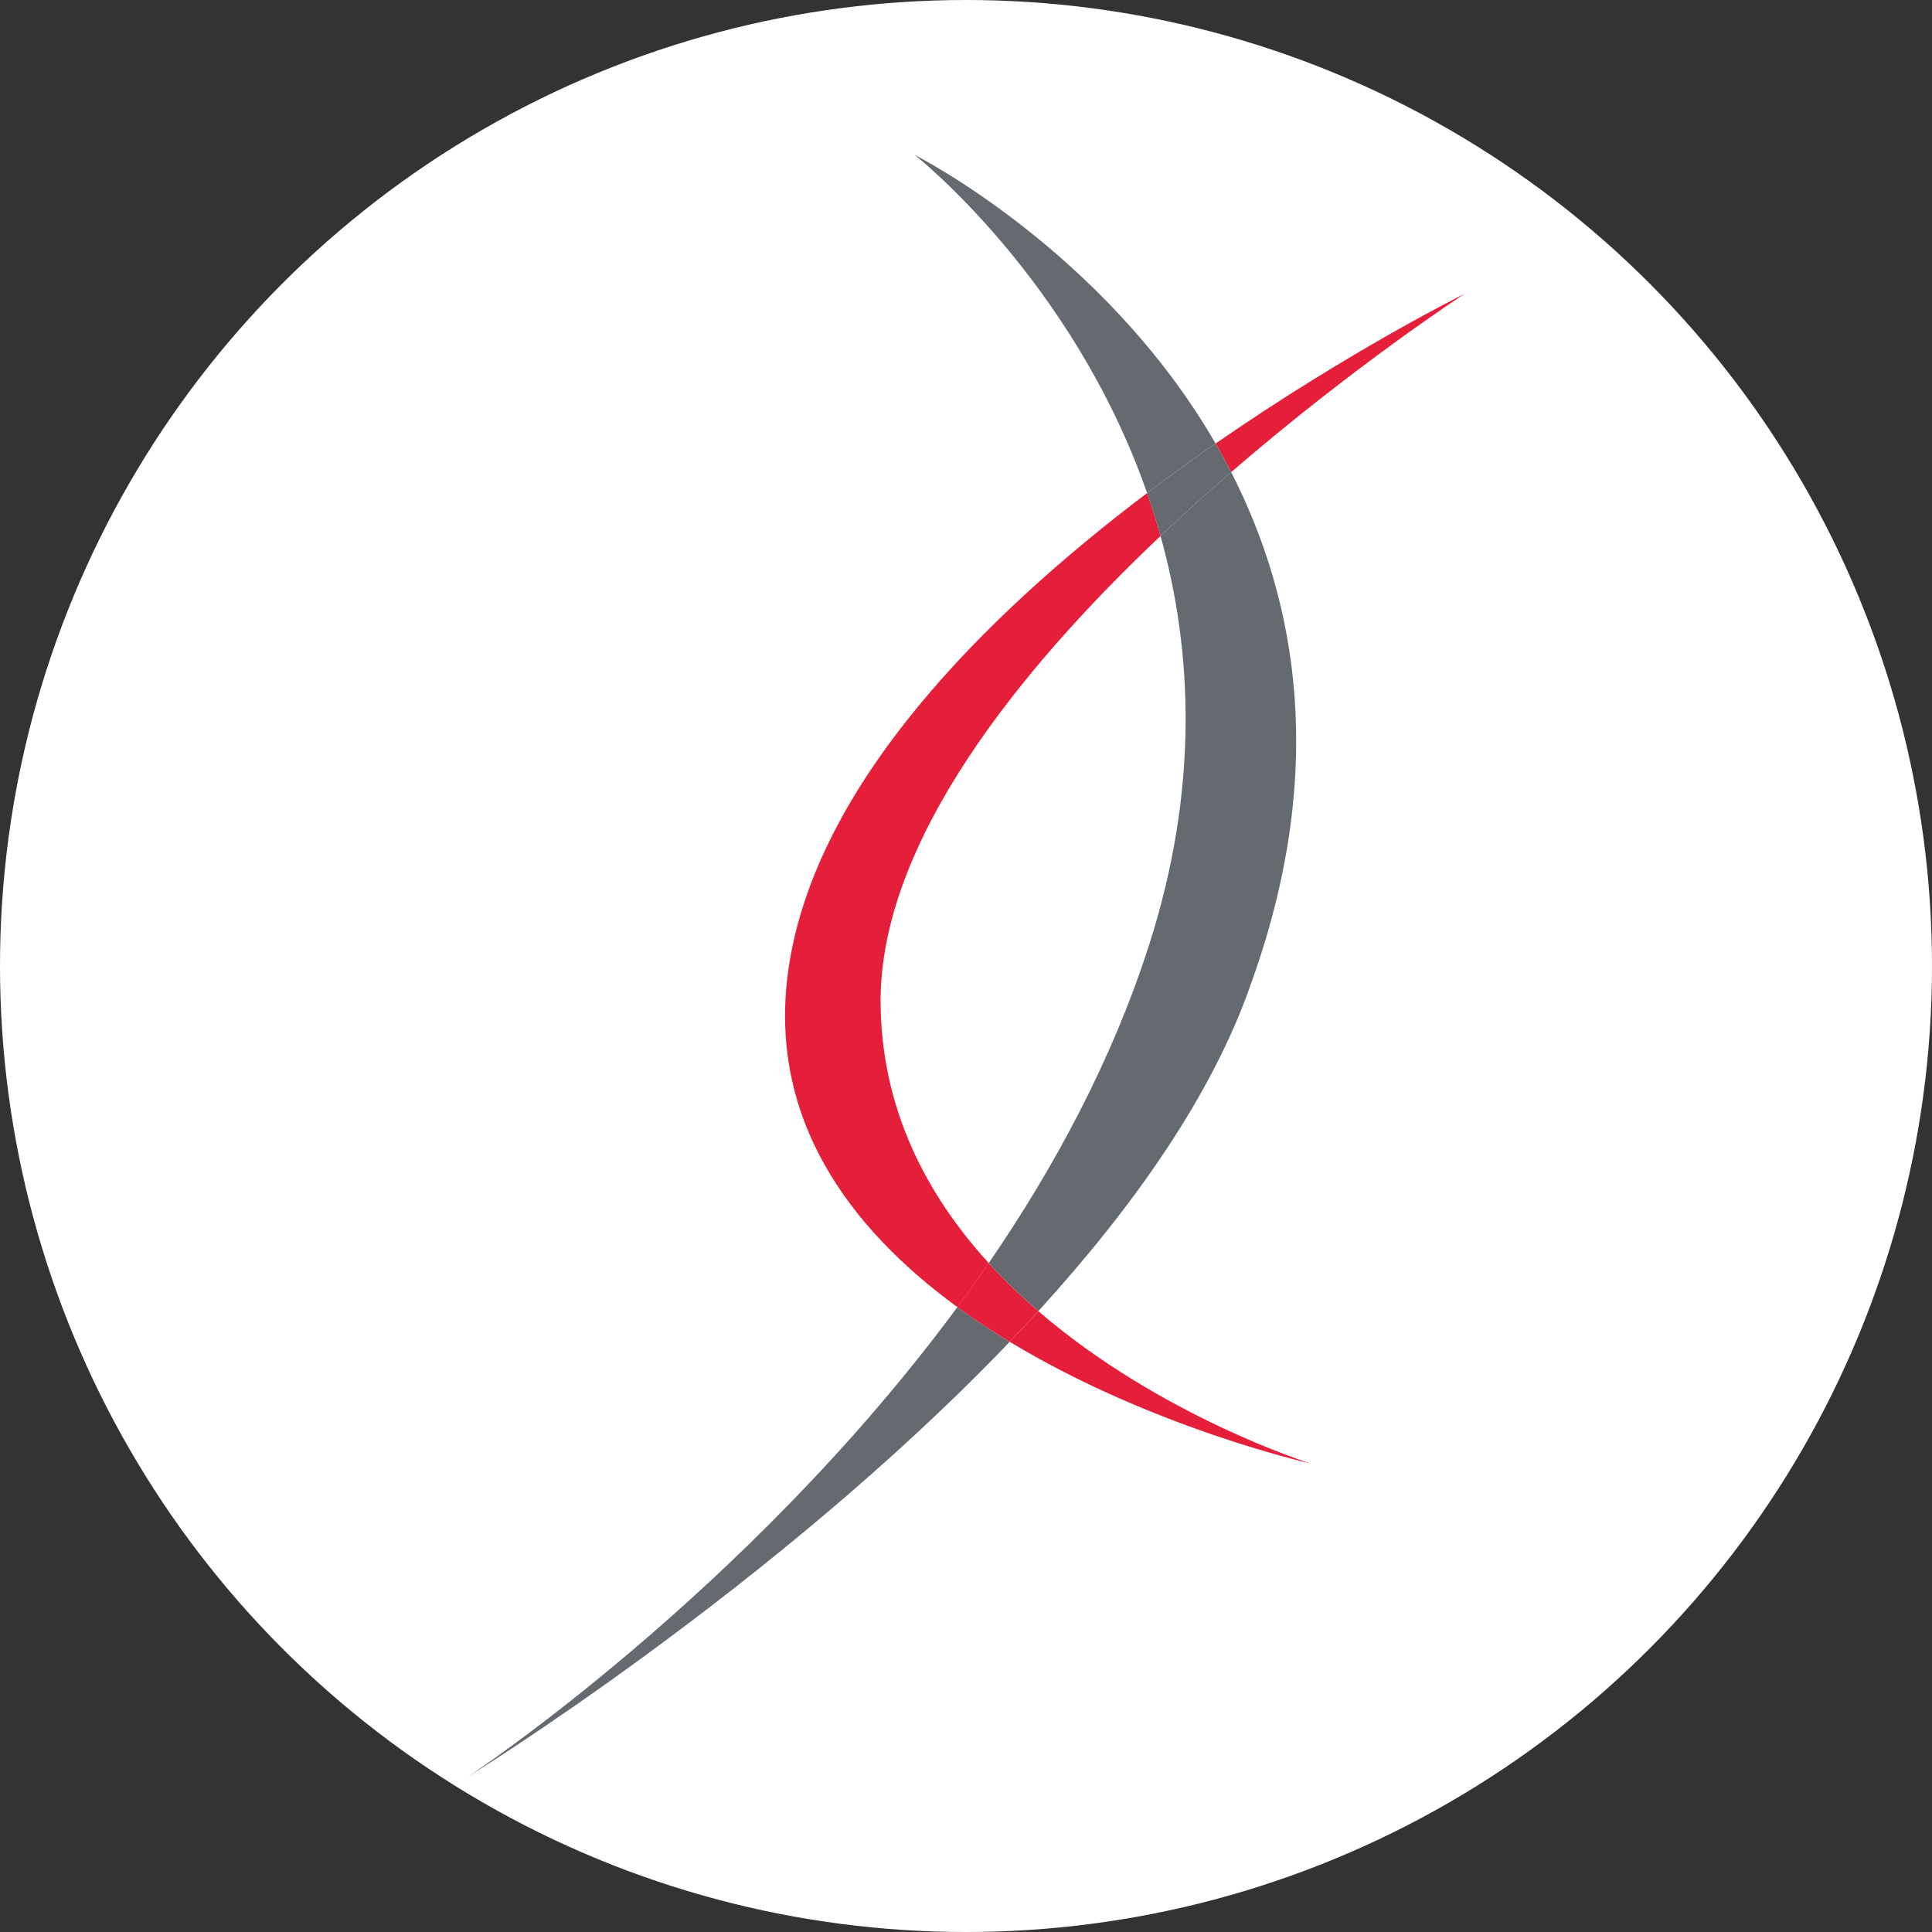 <?xml version="1.0" encoding="UTF-8"?>
<svg id="Layer_1" xmlns="http://www.w3.org/2000/svg" viewBox="0 0 591.14 591.14">
    <rect x="0" y="0" width="591.14" height="591.14" fill="#333333" stroke="none"/>
    <defs>
        <style>.cls-1{fill:none;}.cls-2{fill:#fff;}.cls-3{fill:#656a70;}.cls-4{fill:#e51f3a;}</style>
    </defs>
    <circle class="cls-2" cx="295.57" cy="295.57" r="295.57"/>
    <g>
        <path class="cls-1"
              d="M355.09,163.98c-43.5,41.17-85.82,93.79-85.66,142.6,.11,32.75,14.18,59.17,33.08,79.9,20.15-29.35,37.63-61.88,48.91-96.81,15.52-48.1,13.5-90.42,3.67-125.69Z"/>
        <path class="cls-3"
              d="M279.83,47.38s48.25,37.79,71.15,103.48c7.07-5.35,14.1-10.4,20.96-15.15-34.26-59.27-92.11-88.33-92.11-88.33Z"/>
        <path class="cls-3"
              d="M351.42,289.67c-11.27,34.93-28.76,67.47-48.91,96.81,4.8,5.26,9.91,10.16,15.18,14.7,28.93-31.7,53.36-66.13,65.19-100.5,23.22-64.59,14.11-116.56-6.18-156.22-7.11,6.14-14.37,12.67-21.61,19.52,9.83,35.27,11.85,77.59-3.67,125.69Z"/>
        <path class="cls-3"
              d="M142.96,543.76s93.85-57.73,165.98-133.2c-5.45-3.3-10.82-6.83-16.01-10.62-64.8,87.87-149.97,143.83-149.97,143.83Z"/>
        <path class="cls-4"
              d="M317.69,401.18c-2.88,3.15-5.8,6.28-8.75,9.37,43.68,26.43,92.04,37.23,92.04,37.23,0,0-45.75-14.27-83.28-46.6Z"/>
        <path class="cls-4"
              d="M448.18,89.86s-34.97,17.28-76.24,45.85c1.65,2.85,3.23,5.77,4.76,8.75,37.99-32.82,71.48-54.6,71.48-54.6Z"/>
        <path class="cls-4"
              d="M269.44,306.58c-.17-48.81,42.16-101.43,85.66-142.6-1.25-4.49-2.63-8.86-4.11-13.12-49.67,37.54-101.43,89.13-109.69,145.3-6.79,46.13,18.96,79.94,51.64,103.77,3.25-4.41,6.45-8.88,9.59-13.45-18.9-20.73-32.97-47.15-33.08-79.9Z"/>
        <path class="cls-3"
              d="M376.7,144.46c-1.53-2.99-3.12-5.9-4.76-8.75-6.86,4.75-13.88,9.8-20.96,15.15,1.48,4.26,2.86,8.63,4.11,13.12,7.24-6.85,14.5-13.37,21.61-19.52Z"/>
        <path class="cls-4"
              d="M302.51,386.48c-3.13,4.56-6.34,9.04-9.59,13.45,5.2,3.79,10.57,7.33,16.01,10.62,2.96-3.09,5.88-6.22,8.75-9.37-5.27-4.54-10.38-9.44-15.18-14.7Z"/>
    </g>
</svg>